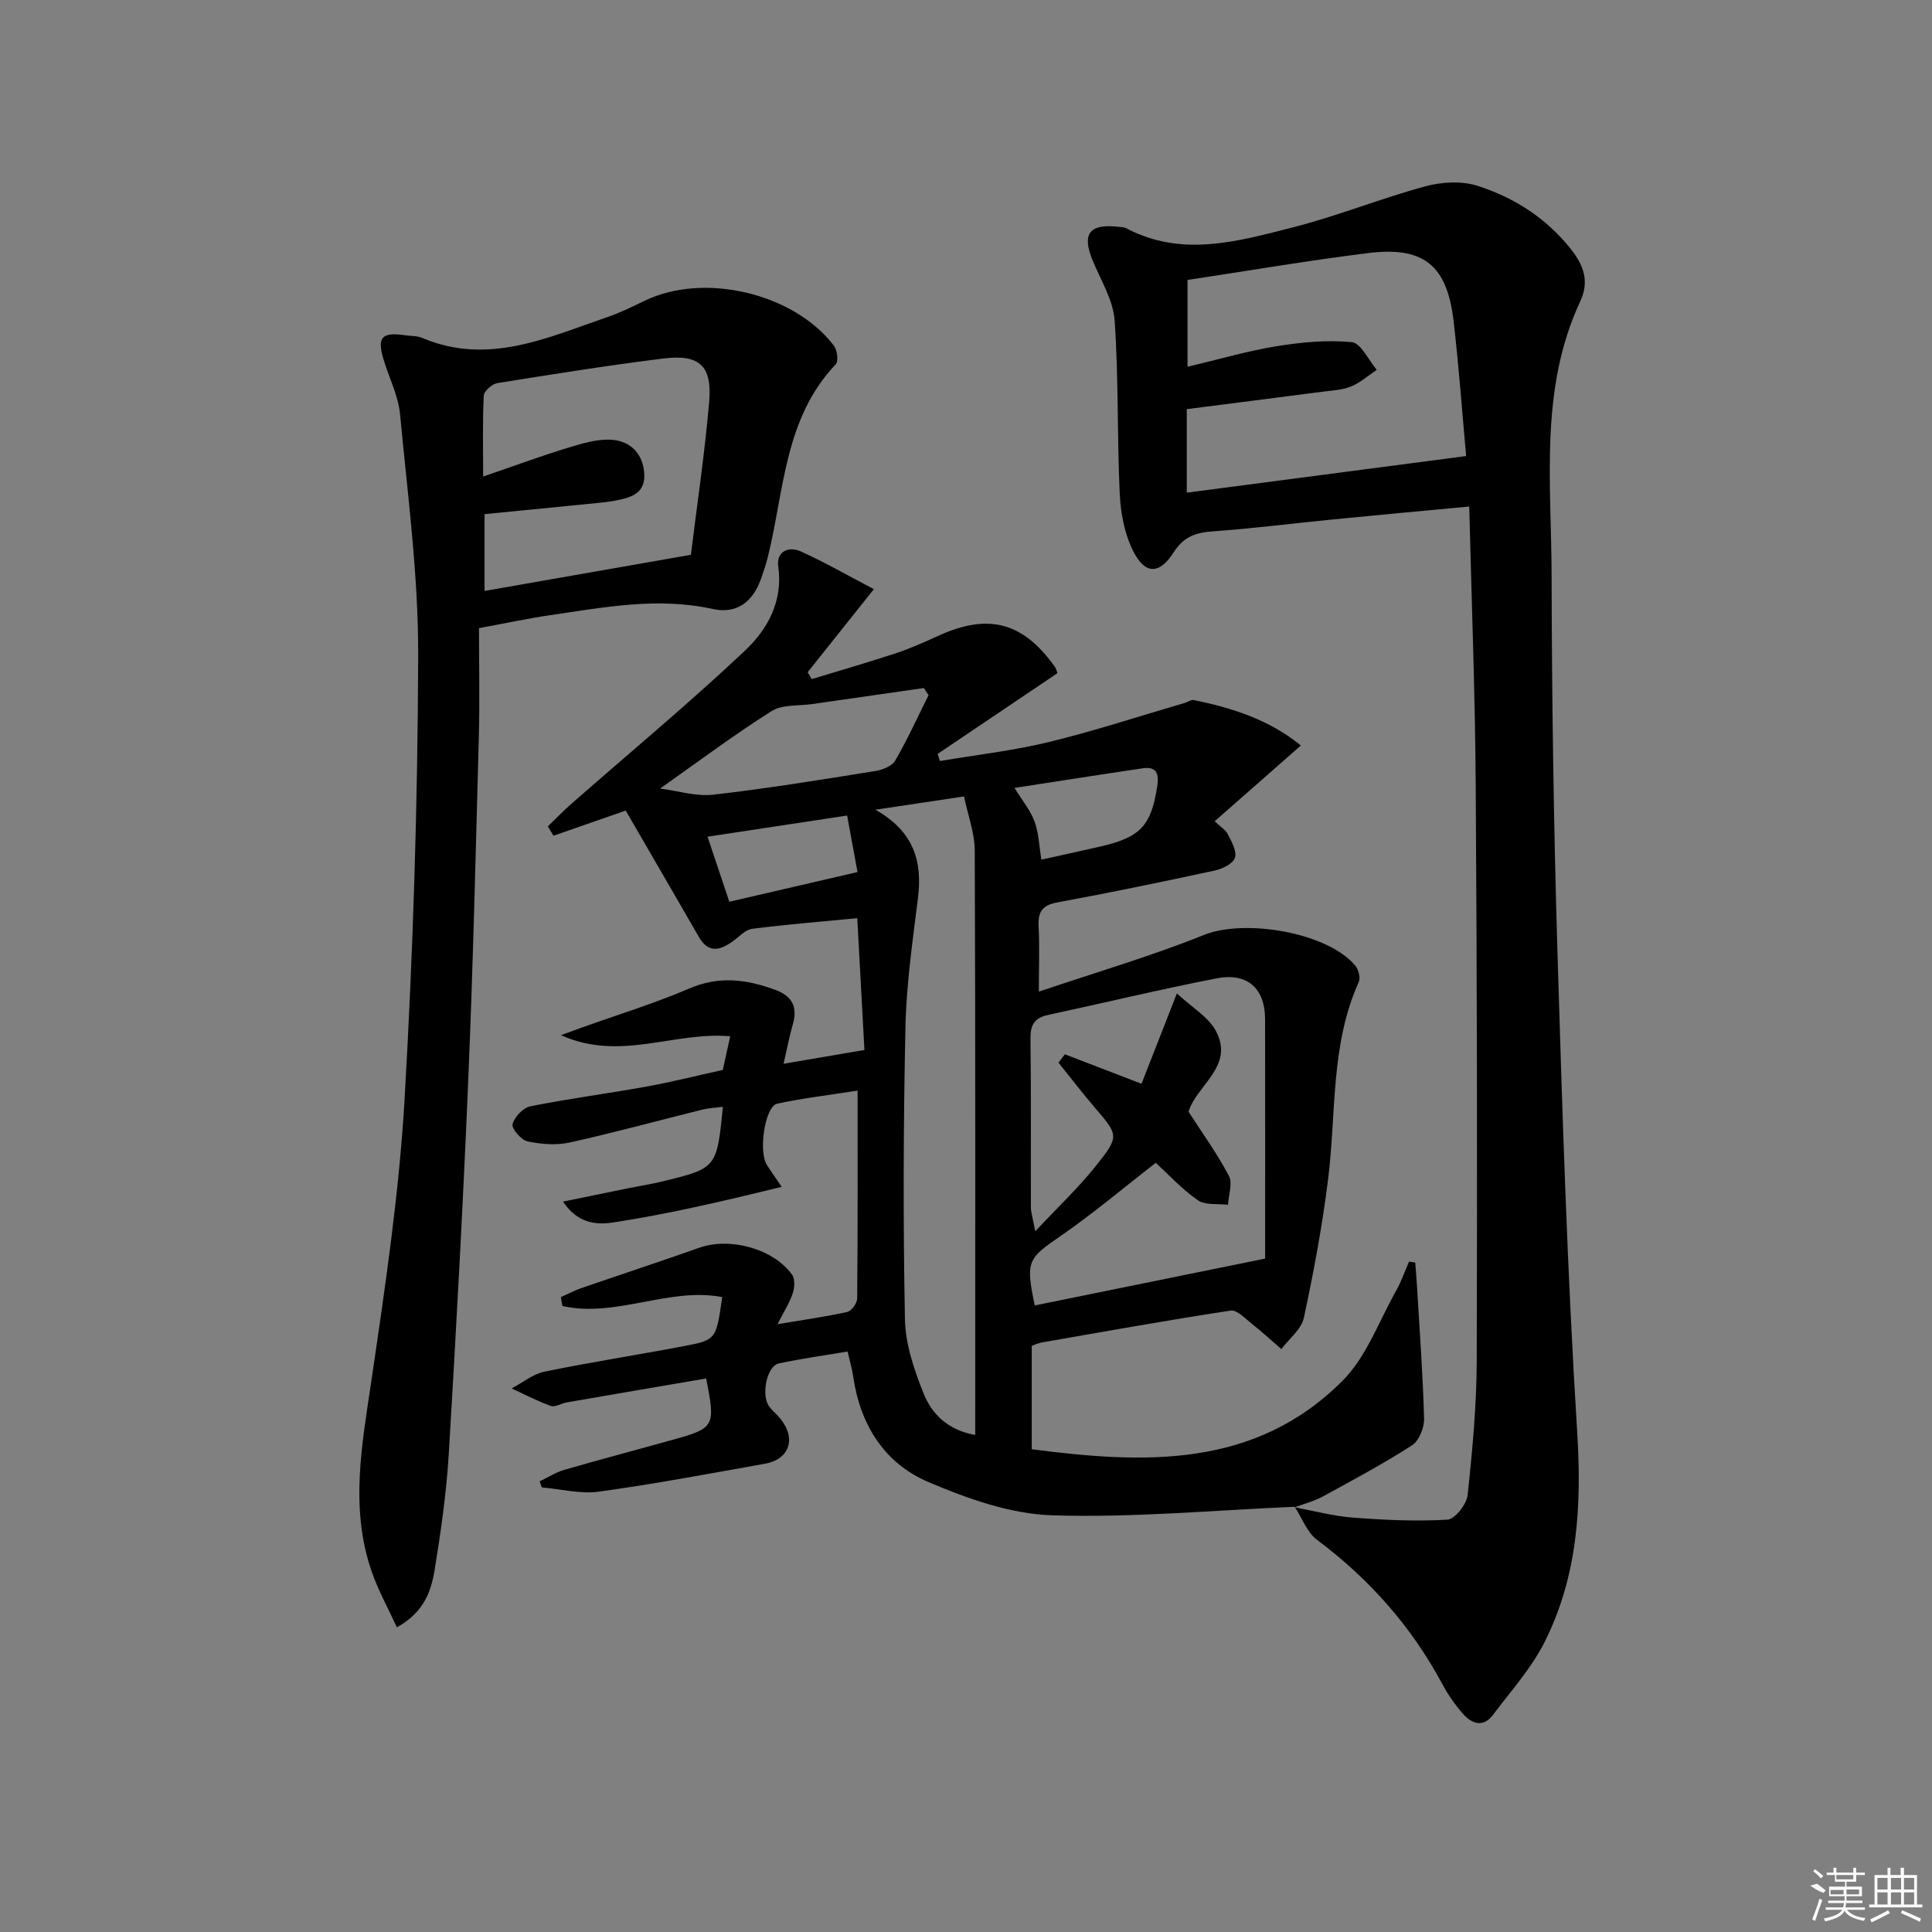 <svg enable-background="new 0 0 400 400" viewBox="0 0 400 400" xmlns="http://www.w3.org/2000/svg"><rect x="0" y="0" width="400" height="400" fill="#808080" stroke="none"/><path d="m268.09 311.96c-16.75.71-33.53 2.3-50.25 1.77-8.65-.28-17.54-3.45-25.65-6.9-9.08-3.87-14.09-11.83-15.53-21.77-.23-1.61-.71-3.18-1.18-5.24-4.85.82-9.59 1.46-14.24 2.47-2.5.54-3.72 6.6-1.97 8.93.7.93 1.64 1.66 2.36 2.57 3.25 4.09 1.81 8.36-3.26 9.26-11.44 2.04-22.86 4.19-34.37 5.78-3.83.53-7.88-.54-11.82-.88-.15-.42-.3-.83-.46-1.25 1.71-.81 3.34-1.88 5.13-2.39 7.49-2.17 15.04-4.15 22.55-6.25 8.58-2.4 8.76-2.76 6.8-12.66-9.6 1.64-19.22 3.28-28.84 4.95-1.14.2-2.43 1.04-3.34.72-2.78-.98-5.4-2.38-8.09-3.61 2.27-1.2 4.42-2.99 6.83-3.48 9.59-1.97 19.27-3.46 28.89-5.29 6.64-1.26 6.62-1.38 7.88-10.14-11.09-2.12-22.05 4.36-33.1 1.83-.1-.61-.21-1.22-.31-1.82 1.39-.62 2.74-1.35 4.16-1.84 8.16-2.82 16.37-5.51 24.51-8.39 6.31-2.23 15.29.16 19.2 5.58.64.89.53 2.71.13 3.88-.66 1.98-1.83 3.79-3.15 6.37 5.39-.91 9.96-1.54 14.46-2.54.87-.19 2.03-1.81 2.04-2.78.13-14.14.09-28.27.09-43.04-5.93.93-11.35 1.56-16.66 2.71-2.51.54-3.9 9.79-2.15 12.63.7 1.12 1.47 2.2 3.09 4.59-12 2.92-23.39 5.63-34.99 7.38-3.63.55-7.34.06-10.28-4.33 4.85-.99 9.25-1.9 13.66-2.8 2.28-.46 4.59-.81 6.85-1.36 11.33-2.76 11.32-2.78 12.59-15.46-1.5.19-2.88.23-4.19.56-9.17 2.27-18.3 4.78-27.52 6.82-2.8.62-5.95.36-8.77-.24-1.3-.28-3.31-2.65-3.07-3.56.39-1.49 2.2-3.39 3.69-3.69 7.97-1.6 16.05-2.64 24.05-4.09 5.2-.94 10.34-2.24 15.79-3.44.48-2.21.97-4.42 1.53-6.97-11.59-1.04-22.82 5.29-35.02-.23 1.96-.72 3.07-1.13 4.18-1.53 7.5-2.69 15.14-5.03 22.44-8.16 6.19-2.65 11.93-1.85 17.84.35 3.39 1.26 4.57 3.54 3.53 7.08-.7 2.37-1.14 4.81-1.92 8.18 5.83-.99 11.08-1.89 16.74-2.85-.51-9.42-1-18.45-1.48-27.29-7.62.73-14.71 1.3-21.76 2.2-1.41.18-2.67 1.62-3.96 2.55-2.64 1.9-5.07 2.61-7.07-.86-5.04-8.74-10.11-17.47-15.15-26.17-5.31 1.85-10.13 3.53-14.95 5.21-.39-.64-.79-1.29-1.18-1.93 1.66-1.6 3.26-3.26 4.99-4.78 11.98-10.51 24.26-20.7 35.85-31.63 4.63-4.37 7.89-10.18 6.87-17.42-.44-3.13 2.16-4.23 4.67-3.1 5.03 2.27 9.83 5.04 15.12 7.81-5.11 6.42-9.41 11.81-13.7 17.2.28.47.56.94.84 1.42 5.8-1.77 11.62-3.44 17.38-5.34 2.99-.99 5.9-2.29 8.77-3.6 10.34-4.73 17.48-2.92 24.08 6.24.46.64.63 1.48.63 1.48-8.48 5.72-16.64 11.21-24.79 16.71.16.49.31.98.47 1.47 7.51-1.27 15.13-2.13 22.52-3.92 9.49-2.31 18.79-5.37 28.18-8.11.63-.19 1.31-.7 1.87-.59 7.94 1.63 15.55 4.02 22.16 9.41-6.2 5.45-11.91 10.47-17.85 15.69 1.21 1.14 2.28 1.76 2.74 2.69.77 1.54 1.9 3.53 1.46 4.86-.41 1.23-2.58 2.3-4.15 2.64-10.86 2.35-21.74 4.6-32.66 6.61-3.21.59-4 2.09-3.84 5.07.22 3.94.05 7.91.05 13.4 12.06-4.08 23.35-7.37 34.21-11.75 8.34-3.36 25.53-.57 31.31 6.37.67.81 1.11 2.53.71 3.4-5.85 12.99-4.64 27.02-6.32 40.64-1.19 9.69-2.99 19.32-5.04 28.87-.51 2.38-3.05 4.33-4.66 6.47-2.02-1.74-3.98-3.55-6.07-5.2-1.39-1.09-3.11-2.97-4.42-2.77-13.11 2-26.18 4.35-39.25 6.63-.62.11-1.2.41-1.94.67v21.41c23.27 3.02 46.16 4.04 64.35-14.18 4.95-4.96 7.52-12.3 11.08-18.61 1.08-1.91 1.8-4.03 2.68-6.05.43.06.86.13 1.29.19.13 1.71.28 3.42.38 5.13.53 9.06 1.21 18.12 1.45 27.18.05 1.87-1.04 4.59-2.5 5.53-5.95 3.83-12.22 7.19-18.44 10.58-1.84 1-3.94 1.53-5.91 2.27zm-24.43-106.28c3.15 2.92 6.44 4.81 8.01 7.65 4.08 7.4-4.01 11.37-5.59 16.85 2.93 4.55 5.98 8.74 8.35 13.27.81 1.54-.07 3.97-.19 5.99-2.12-.27-4.7.13-6.25-.95-3.34-2.33-6.16-5.41-8.7-7.74-6.76 5.24-12.97 10.51-19.65 15.11-6.83 4.71-7.34 5.14-5.41 14.42 15.74-3.2 31.48-6.4 47.7-9.7 0-16.03.02-32.82-.01-49.62-.01-6.29-3.65-9.64-9.99-8.41-11.71 2.27-23.31 5.09-34.97 7.59-2.78.6-3.65 2.06-3.61 4.89.15 11.66.05 23.32.09 34.98 0 1.04.37 2.09.9 4.91 4.86-5.18 9.06-9.13 12.61-13.6 4.88-6.14 4.62-6.28-.37-12.11-2.56-2.99-4.96-6.13-7.43-9.2.44-.58.88-1.15 1.32-1.73 5.09 1.96 10.18 3.91 15.87 6.1 2.3-5.9 4.52-11.55 7.32-18.7zm-41.75 91.41c0-40.75.06-80.86-.1-120.97-.01-3.7-1.43-7.39-2.22-11.22-5.99.89-11.45 1.71-18.34 2.74 8.12 4.61 9.74 10.88 8.79 18.41-1.11 8.88-2.39 17.8-2.58 26.73-.43 20.13-.49 40.28-.1 60.41.1 5.14 1.92 10.44 3.85 15.3 1.73 4.34 5.14 7.64 10.7 8.6zm-9.66-153.17c-.33-.49-.65-.98-.98-1.47-7.68 1.1-15.37 2.2-23.05 3.31-2.87.42-6.25.06-8.5 1.48-7.81 4.94-15.23 10.51-23.05 16.02 3.66.47 7.44 1.68 11.03 1.27 11.2-1.28 22.34-3.11 33.48-4.89 1.5-.24 3.49-1 4.15-2.15 2.55-4.38 4.65-9.02 6.92-13.57zm17.79 19.21c1.68 2.73 3.33 4.69 4.15 6.95.87 2.39.95 5.06 1.42 7.9 4.22-.94 8.25-1.8 12.27-2.73 8.28-1.92 10.46-4.31 11.72-12.51.37-2.43-.08-4.1-2.96-3.68-8.81 1.3-17.61 2.69-26.6 4.07zm-63.55 10.1c1.61 4.8 3.04 9.06 4.51 13.47 9.17-2.12 17.78-4.12 26.54-6.15-.74-4.01-1.38-7.54-2.15-11.7-9.47 1.44-18.85 2.86-28.9 4.38z"/><path d="m267.98 312.06c4.03.74 8.03 1.83 12.09 2.14 6.52.5 13.09.82 19.6.43 1.55-.09 3.98-3.17 4.18-5.07 1-9.24 1.86-18.54 1.89-27.82.12-39.81.06-79.62-.21-119.43-.13-18.93-.86-37.85-1.34-57.44-9.79.92-18.99 1.76-28.19 2.67-8.26.81-16.5 1.87-24.78 2.46-3.56.25-6.11 1.04-8.21 4.33-2.98 4.67-5.95 4.65-8.41-.26-1.78-3.54-2.59-7.84-2.77-11.85-.56-11.95-.22-23.95-1.06-35.88-.3-4.24-2.88-8.35-4.57-12.46-2.22-5.4-.69-7.55 5.08-6.95.66.07 1.39.06 1.95.35 11.48 6.05 23.02 2.7 34.35-.18 9.29-2.36 18.25-6.01 27.51-8.52 3.42-.93 7.58-1.16 10.88-.09 7.51 2.41 14.11 6.63 19.17 12.97 2.69 3.36 4.01 6.71 2.02 10.96-8.46 18.13-5.96 37.49-5.92 56.49.06 26.13.43 52.26 1.22 78.38 1 33.07 2.02 66.16 4.08 99.18.96 15.3.12 29.91-6.81 43.62-2.73 5.39-6.94 10.04-10.61 14.94-2.04 2.72-4.39 1.88-6.23-.21-1.63-1.85-3.08-3.93-4.25-6.11-6.4-11.94-15.11-21.79-25.96-29.9-2.07-1.55-3.1-4.5-4.61-6.81.02-.04-.09.06-.09.06zm35.57-217.64c-.79-8.63-1.48-18.31-2.6-27.94-1.35-11.58-6.18-15.52-17.73-14.08-12.49 1.56-24.92 3.68-37.36 5.56v17.98c6.46-1.53 12.36-3.27 18.39-4.25 5.15-.83 10.49-1.35 15.63-.85 1.89.19 3.45 3.72 5.16 5.73-1.76 1.18-3.4 2.66-5.33 3.45-1.79.74-3.87.81-5.84 1.07-9.33 1.22-18.66 2.4-28.16 3.62v17.29c19.02-2.48 37.7-4.94 57.84-7.58z"/><path d="m99.17 130.05c0 7.47.17 14.93-.03 22.39-.64 23.78-1.2 47.56-2.2 71.32-1.08 25.74-2.48 51.46-4.02 77.17-.49 8.1-1.64 16.18-2.95 24.19-.71 4.37-2.22 8.7-7.8 11.8-1.86-4.06-3.9-7.71-5.24-11.61-4.56-13.25-1.94-26.47.02-39.84 2.82-19.2 5.69-38.49 6.81-57.83 1.77-30.53 2.72-61.14 2.82-91.72.06-16.71-2.18-33.45-3.75-50.14-.37-3.87-2.29-7.59-3.43-11.39-1.38-4.58-.33-5.7 4.53-4.97 1.15.17 2.41.09 3.45.53 13.61 5.78 25.92-.03 38.37-4.3 2.66-.91 5.22-2.17 7.76-3.4 12.26-5.91 30.81-1.59 39.14 9.32.69.91.99 3.21.39 3.84-10.65 11.2-10.66 26.09-14.04 39.8-.4 1.61-.93 3.19-1.49 4.75-1.69 4.68-4.99 7.22-9.98 6.12-11.36-2.51-22.49-.34-33.65 1.29-4.4.63-8.78 1.58-14.71 2.68zm43.87-15.19c1.23-10.05 2.86-20.85 3.79-31.72.63-7.44-2.05-9.84-9.45-8.92-11.51 1.43-22.96 3.26-34.41 5.1-1.09.18-2.76 1.64-2.81 2.58-.27 5.25-.13 10.52-.13 16.76 6.44-2.2 12.01-4.27 17.68-5.99 2.97-.9 6.18-1.88 9.17-1.6 3.7.35 6.27 2.91 6.51 7.02.24 4.05-2.69 4.9-5.76 5.51-1.14.23-2.29.38-3.44.49-7.89.79-15.78 1.57-23.87 2.36v15.9c13.98-2.44 27.68-4.85 42.72-7.49z"/><g fill="#fafafa"><path d="m374.8 390.4 1.4-.4c.7.5 1.3 1 1.8 1.4l-.5.5c-1.5-.6-2.1-1.1-2.7-1.5zm1 7.3-.6-.3c.5-1.4 1.1-2.8 1.5-4.3.2.1.4.2.6.3-.5 1.3-1 2.8-1.5 4.3zm-.4-10.3.4-.4c.4.3 1 .8 1.7 1.4l-.5.5c-.4-.5-1-1-1.6-1.5zm2.5.3h1.7v-1h.6v1h3.5v-1h.6v1h1.8v.5h-1.8v1.4h-2v1h3.2v2h-3.2v.9h3.3v.5h-3.4c0 .3-.1.6-.1.9h4v.5h-3.7c.7.9 1.9 1.5 3.8 1.7-.1.2-.2.4-.3.6-2.1-.4-3.5-1.1-4-2.1-.4 1-1.8 1.7-4 2.2-.1-.2-.2-.4-.3-.6 2.1-.4 3.4-1 3.8-1.8h-3.4v-.5h3.6c.1-.3.1-.6.2-.9h-3.3v-.5h3.4c0-.3 0-.6 0-.9h-3.2v-2h3.3v-1h-2.1v-1.4h-1.7v-.5zm1.1 3.5v1h2.7c0-.3 0-.4 0-.4 0-.1 0-.2 0-.2 0-.1 0-.2 0-.3h-2.7zm1.2-3v.9h3.5v-.9zm4.7 3h-2.6v.6.4h2.6z"/><path d="m393.6 386.7h.6v1.5h2.7v6.1h1.1v.6h-11v-.6h1.1v-6.1h2.7v-1.5h.6v1.5h2.1v-1.5zm-2.7 8.8.4.6c-1.2.6-2.5 1.3-3.8 1.9-.1-.2-.2-.4-.3-.6 1.2-.6 2.5-1.2 3.7-1.9zm-2.2-6.7v2.4h2.1v-2.4zm0 3v2.5h2.1v-2.5zm2.8-3v2.4h2.1v-2.4zm0 3v2.5h2.1v-2.5zm6 6.1c-1.4-.7-2.7-1.3-3.9-1.8l.2-.6c1.5.6 2.7 1.2 3.9 1.7zm-1.2-9.1h-2.1v2.4h2.1zm-2.1 3v2.5h2.1v-2.5z"/></g></svg>